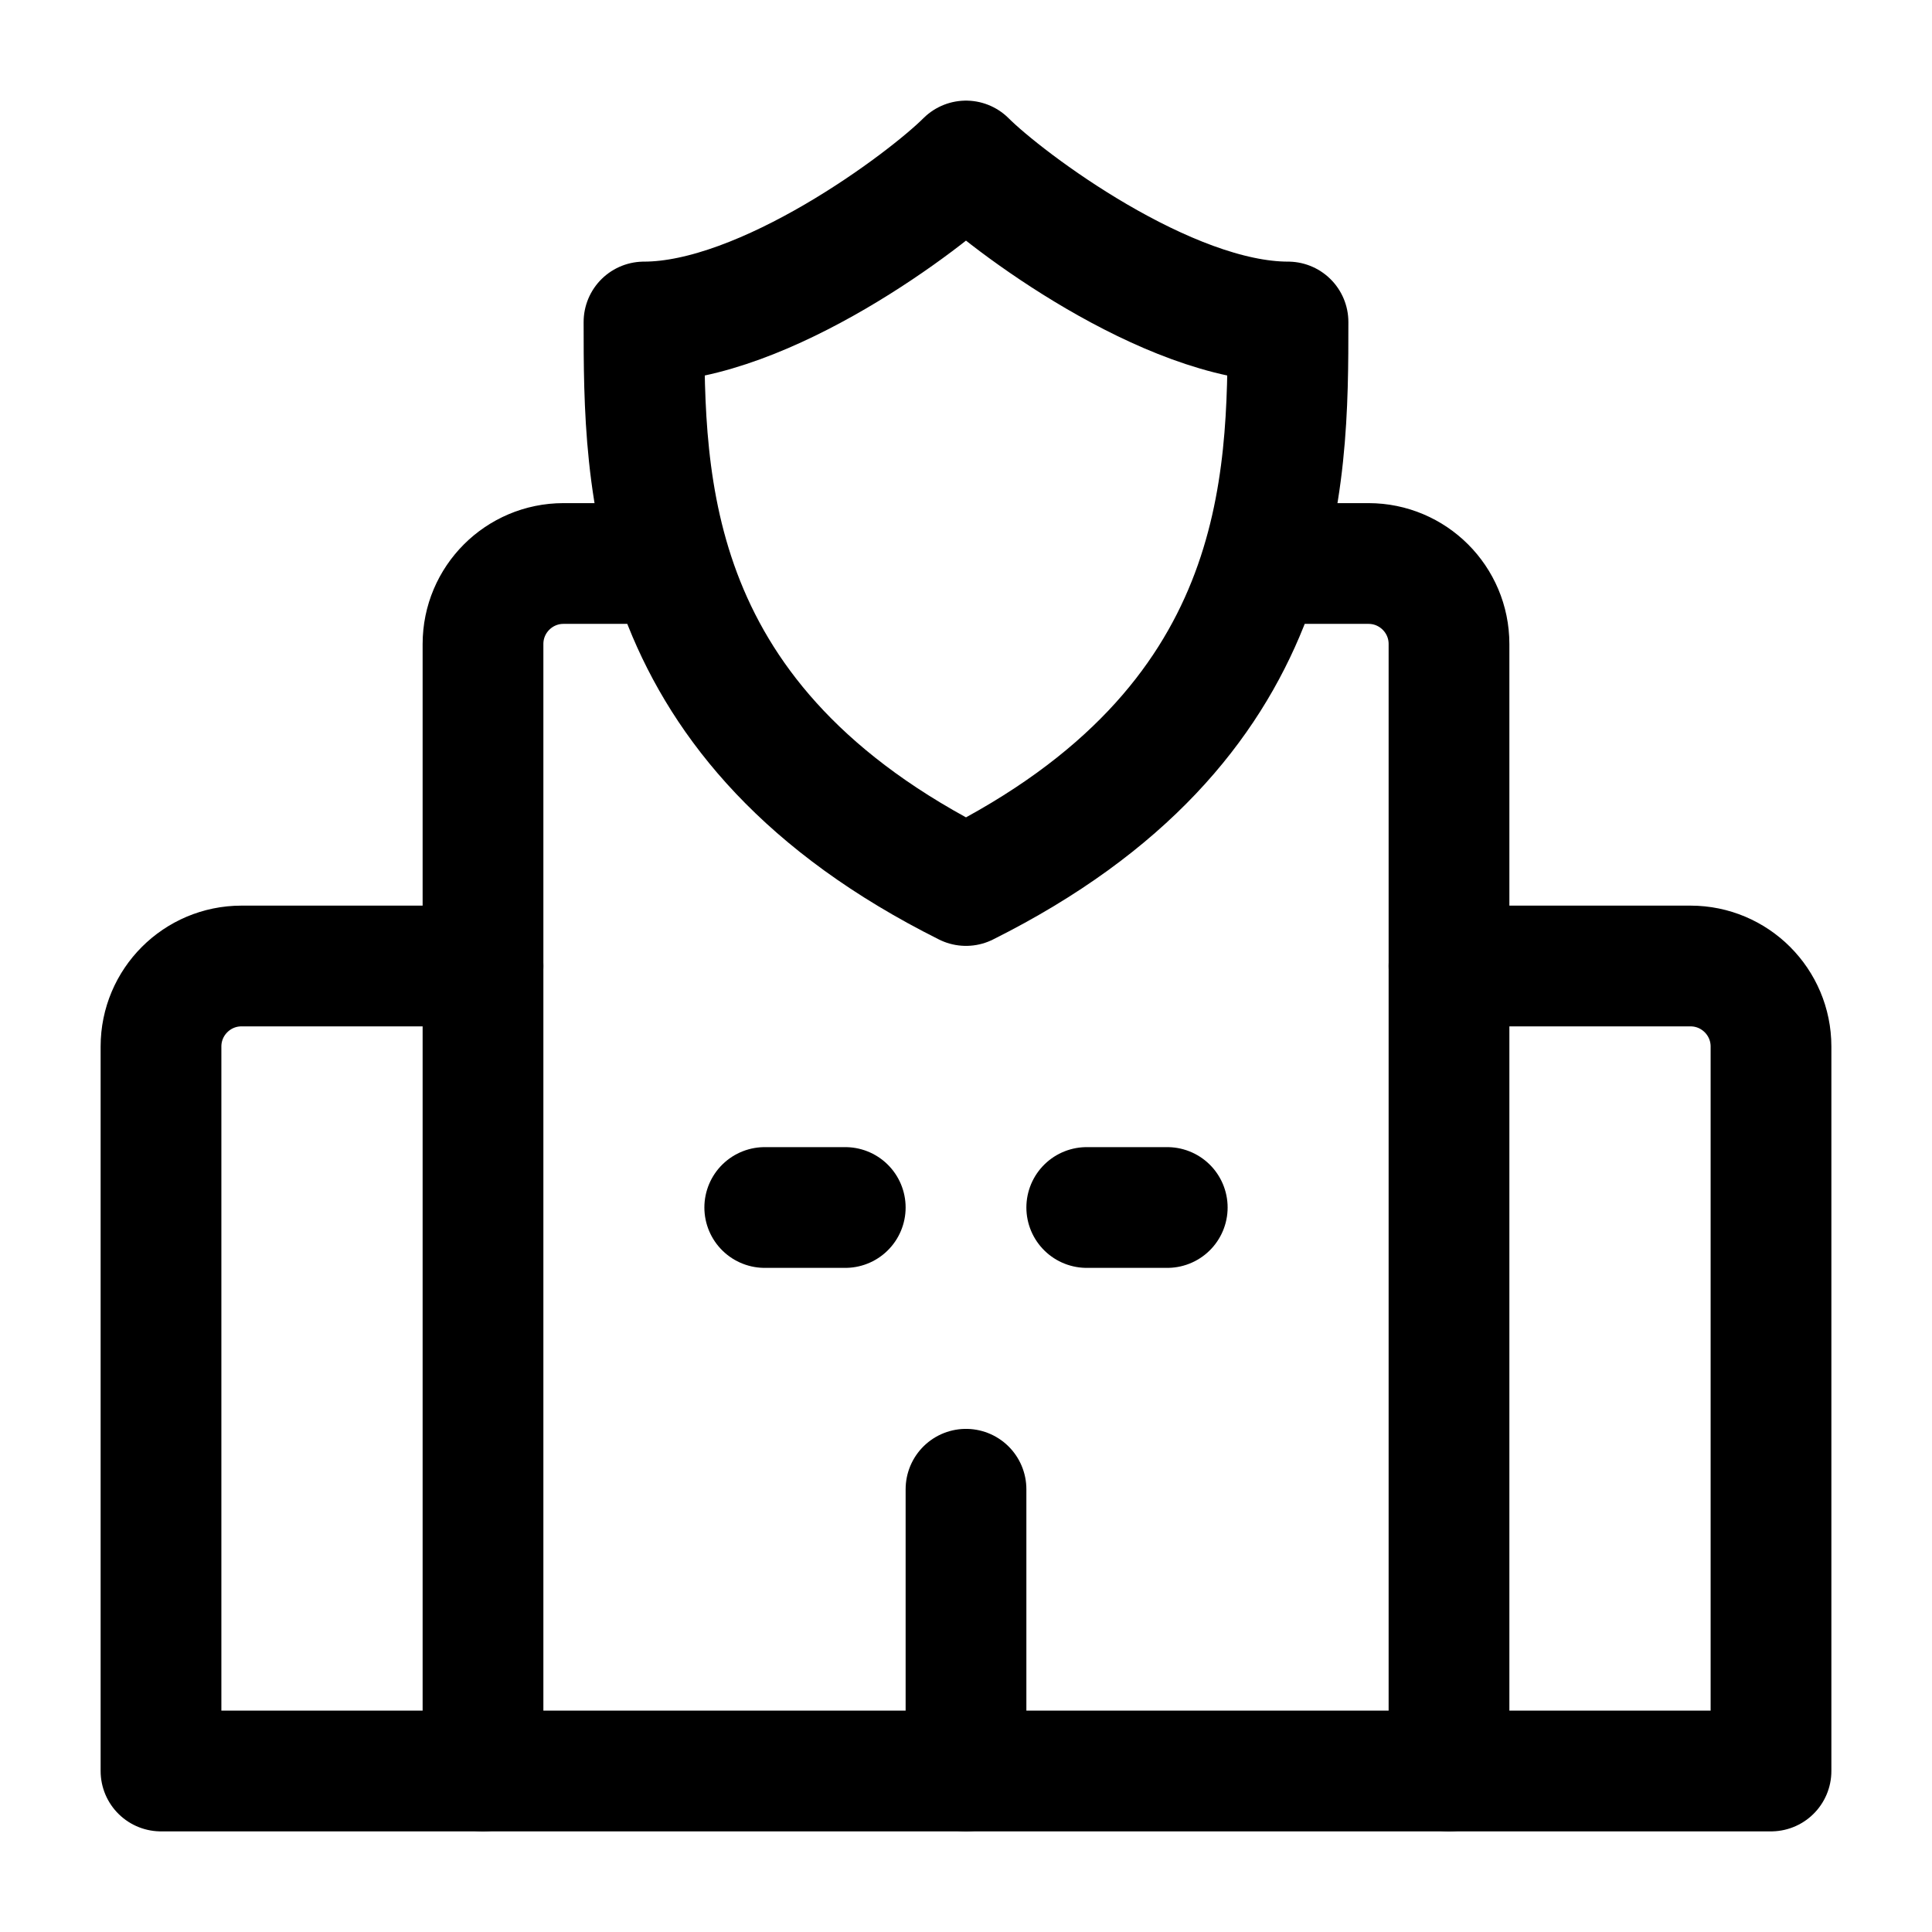 <svg width="24" height="24" viewBox="0 0 24 24" fill="none" xmlns="http://www.w3.org/2000/svg">
    <path d="M8 7H7C6.448 7 6 7.448 6 8V22H18V8C18 7.448 17.552 7 17 7H16" stroke="currentColor" stroke-width="1.5" stroke-linecap="round" stroke-linejoin="round"/>
    <path d="M6 12H3C2.448 12 2 12.448 2 13V22H6M18 12H21C21.552 12 22 12.448 22 13V22H18" stroke="currentColor" stroke-width="1.5" stroke-linecap="round" stroke-linejoin="round"/>
    <path d="M8 4C9.5 4 11.5 2.5 12 2C12.5 2.5 14.5 4 16 4C16 6 16 9 12 11C8 9 8 6 8 4Z" stroke="currentColor" stroke-width="1.5" stroke-linecap="round" stroke-linejoin="round"/>
    <path d="M12 22V18.5" stroke="currentColor" stroke-width="1.5" stroke-linecap="round" stroke-linejoin="round"/>
    <path d="M9.5 15H10.5M13.5 15H14.5" stroke="currentColor" stroke-width="1.5" stroke-linecap="round" stroke-linejoin="round"/>
</svg>

